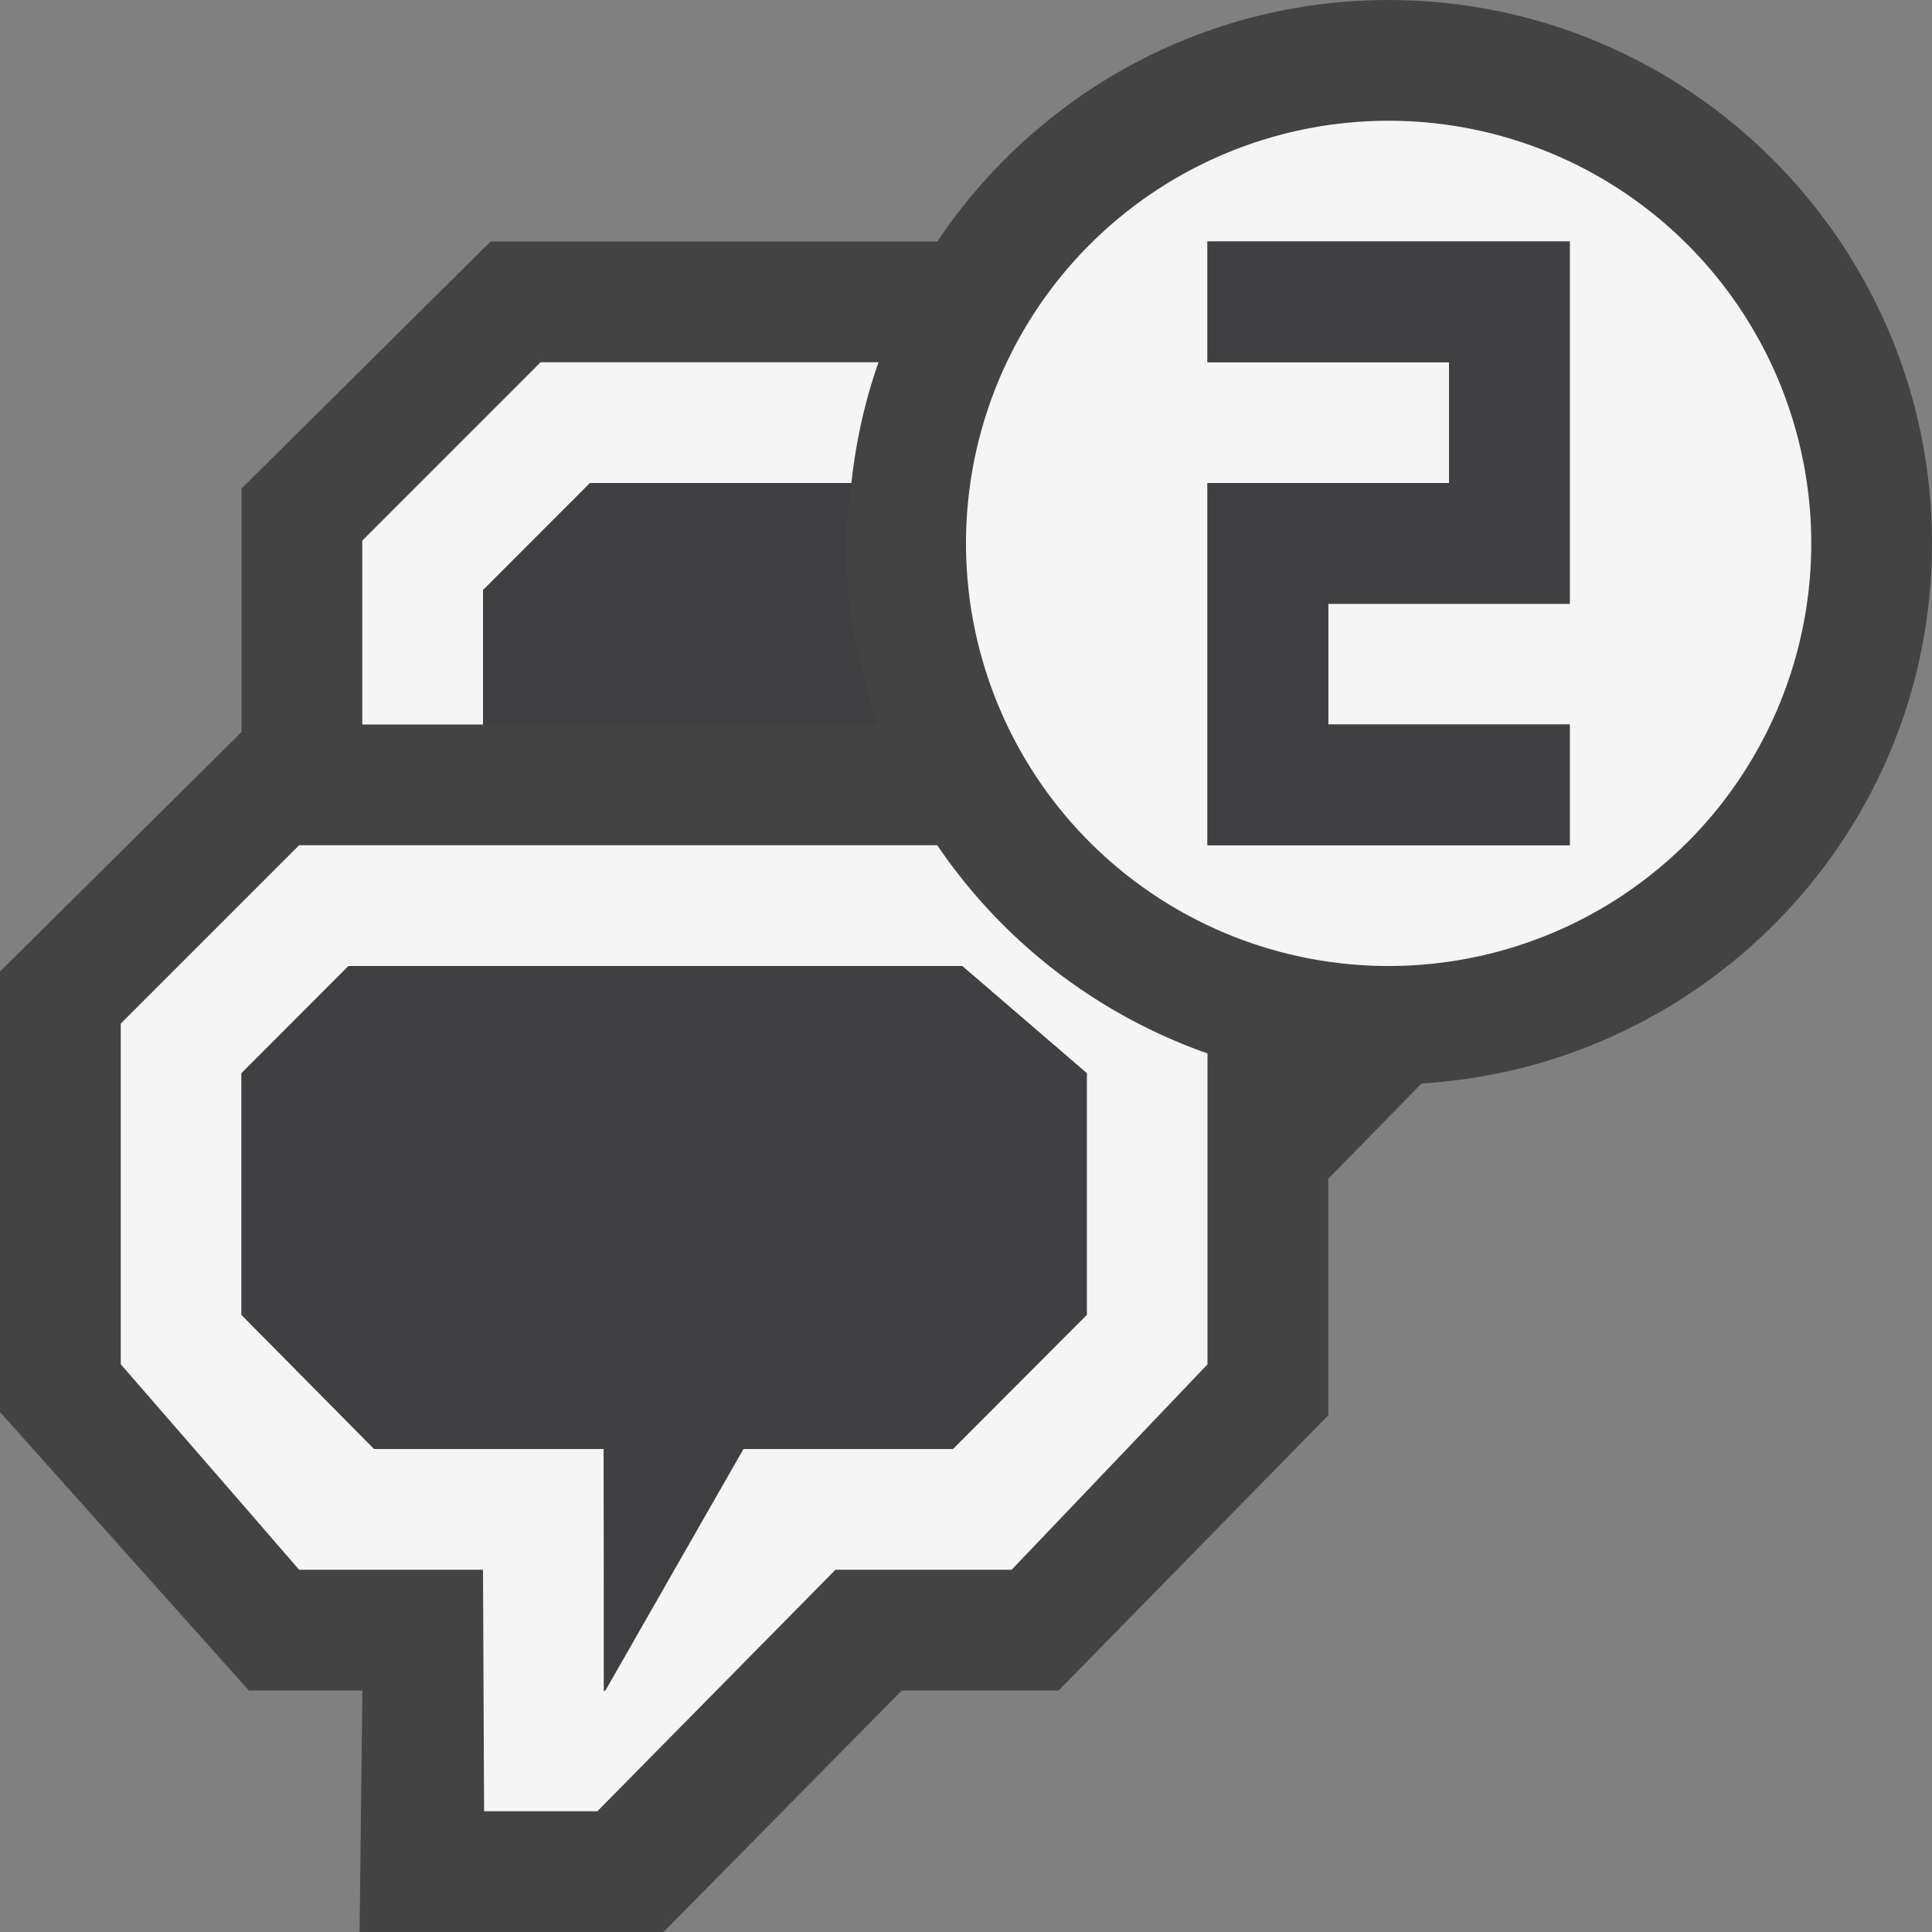 <svg xmlns="http://www.w3.org/2000/svg" viewBox="0 0 16 16"><rect x="0" y="0" width="16" height="16" fill="#808080" stroke="none"/><style>.st0{opacity:0}.st0,.st1{fill:#434343}.st2{fill:#f5f5f5}.st3{fill:none}.st4{fill:#403F41}</style><g id="outline"><path class="st0" d="M0 0h16v16H0z"/><path class="st1" d="M16 4.5C16 2.019 13.981 0 11.5 0 9.943 0 8.57.795 7.762 2H4.063L2 4.046v2.017L0 8.046v3.648L2.061 14h.94l-.023 2h2.517l1.973-2h1.299L11 11.721V9.762l.773-.789C14.125 8.828 16 6.888 16 4.5z"/></g><g id="icon_x5F_bg"><path class="st2" d="M7.276 3H4.477L3 4.477V6h1V4.888L4.887 4h2.164c.038-.347.112-.682.225-1zM7.762 7H2.477L1 8.477v2.821l1 1.151.477.551H4l.009 2h.938l.986-1 .986-1h1.459L9 12.348l1-1.049V8.724A4.514 4.514 0 0 1 7.762 7zM9 10.889L7.891 12H6.156l-1.147 2-.009.007V12H3.099L2 10.889V8.888L2.887 8h5.081L9 8.888v2.001zM11.5 1a3.5 3.5 0 1 0 0 7 3.5 3.5 0 1 0 0-7zM13 5h-2v1h2v1h-3V4h2V3h-2V2h3v3z"/></g><g id="icon_x5F_fg"><path class="st3" d="M7.01 10.007L7.014 10H7.01zM5.01 14.007L5.014 14H5.01z"/><path class="st4" d="M4.978 12H5l.01 2h.004l1.142-2h1.735L9 10.889V8.888L7.968 8H2.887L2 8.888v2.001L3.099 12zM7 4.5c0-.171.032-.334.05-.5H4.887L4 4.888V6h3.275A4.473 4.473 0 0 1 7 4.5zM10 3h2v1h-2v3h3V6h-2V5h2V2h-3z"/></g></svg>